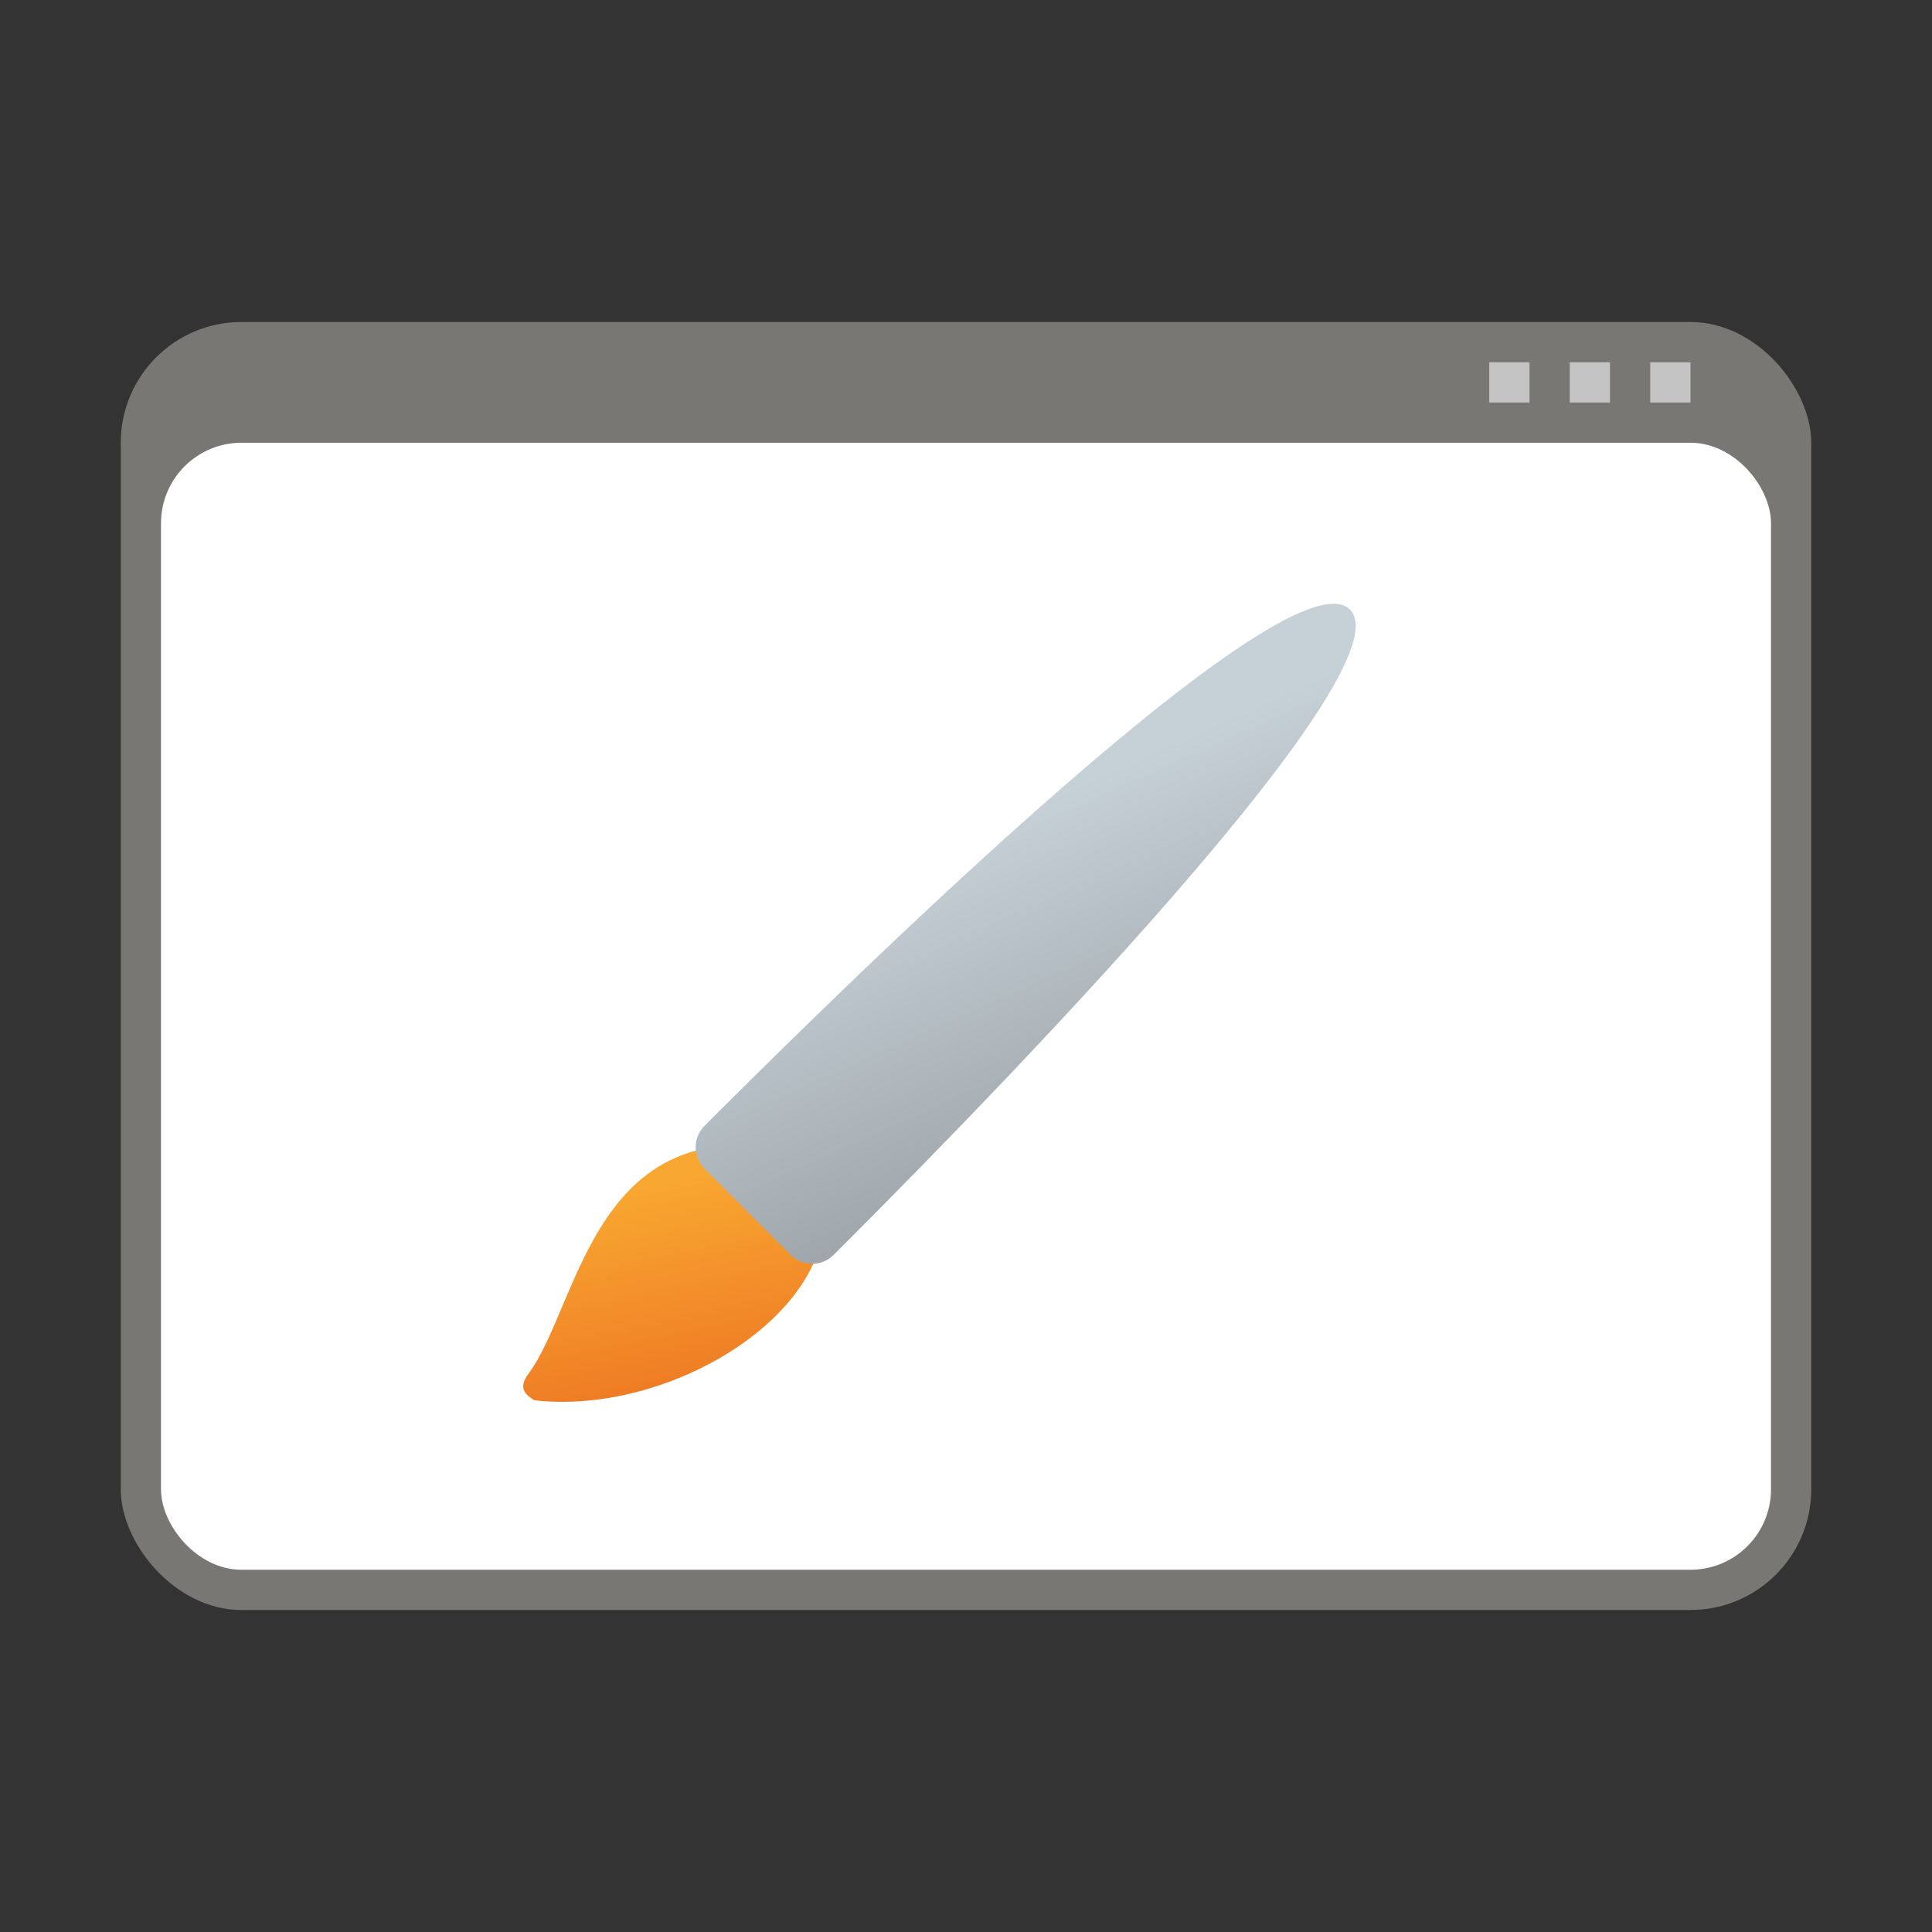 <?xml version="1.0" encoding="UTF-8" standalone="no"?>
<!-- Created with Inkscape (http://www.inkscape.org/) -->

<svg
   width="48"
   height="48"
   viewBox="0 0 48 48"
   version="1.1"
   id="svg2112"
   inkscape:version="1.2.1 (9c6d41e410, 2022-07-14, custom)"
   sodipodi:docname="preferences-desktop-theme-windowdecorations.svg"
   xmlns:inkscape="http://www.inkscape.org/namespaces/inkscape"
   xmlns:sodipodi="http://sodipodi.sourceforge.net/DTD/sodipodi-0.dtd"
   xmlns:xlink="http://www.w3.org/1999/xlink"
   xmlns="http://www.w3.org/2000/svg"
   xmlns:svg="http://www.w3.org/2000/svg">
  <rect x="0" y="0" width="48" height="48" fill="#333333" stroke="none"/>
  <sodipodi:namedview
     id="namedview2114"
     pagecolor="#ffffff"
     bordercolor="#000000"
     borderopacity="0.25"
     inkscape:showpageshadow="2"
     inkscape:pageopacity="0.0"
     inkscape:pagecheckerboard="0"
     inkscape:deskcolor="#d1d1d1"
     inkscape:document-units="px"
     showgrid="false"
     inkscape:zoom="16.875"
     inkscape:cx="23.97037"
     inkscape:cy="24"
     inkscape:window-width="1920"
     inkscape:window-height="1012"
     inkscape:window-x="0"
     inkscape:window-y="0"
     inkscape:window-maximized="1"
     inkscape:current-layer="svg2112" />
  <defs
     id="defs2109">
    <linearGradient
       inkscape:collect="always"
       xlink:href="#linearGradient2353"
       id="linearGradient1623"
       x1="1.49"
       y1="0.968"
       x2="3.97"
       y2="1.952"
       gradientUnits="userSpaceOnUse"
       gradientTransform="matrix(3.8,3.8,-3.921,3.921,24.354,10.262)" />
    <linearGradient
       inkscape:collect="always"
       id="linearGradient2353">
      <stop
         style="stop-color:#c6d0d7;stop-opacity:1;"
         offset="0"
         id="stop2349" />
      <stop
         style="stop-color:#82888b;stop-opacity:1"
         offset="1"
         id="stop2351" />
    </linearGradient>
    <linearGradient
       inkscape:collect="always"
       xlink:href="#linearGradient34770"
       id="linearGradient5000"
       x1="1.389"
       y1="-3.175"
       x2="2.796"
       y2="-4.144"
       gradientUnits="userSpaceOnUse"
       gradientTransform="matrix(3.234,3.234,3.364,-3.364,23.078,14.141)" />
    <linearGradient
       inkscape:collect="always"
       id="linearGradient34770">
      <stop
         style="stop-color:#f8a731;stop-opacity:1;"
         offset="0"
         id="stop34766" />
      <stop
         style="stop-color:#ea631d;stop-opacity:1"
         offset="1"
         id="stop34768" />
    </linearGradient>
  </defs>
  <rect
     style="fill:#797774;fill-opacity:1;stroke-width:1.954;stroke-linejoin:round"
     id="rect924"
     width="42"
     height="32"
     x="3"
     y="8"
     ry="3" />
  <rect
     style="fill:#ffffff;fill-opacity:1;stroke-width:1.952;stroke-linejoin:round"
     id="rect1289"
     width="40"
     height="28"
     x="4"
     y="11"
     ry="2" />
  <path
     id="path6136"
     style="color:#000000;fill:url(#linearGradient5000);stroke-width:1.234;stroke-linecap:round;stroke-linejoin:round;-inkscape-stroke:none"
     d="m 20.002,28.68 c -5.264,-1.356 -5.575,3.742 -6.89,5.475 -0.24,0.346 -0.056,0.498 0.166,0.635 3.908,0.443 8.761,-3.027 6.723,-6.109 z"
     sodipodi:nodetypes="cccc" />
  <path
     id="path2852"
     style="color:#000000;fill:url(#linearGradient1623);fill-opacity:1;stroke-width:1.444;stroke-linecap:round;stroke-linejoin:round;-inkscape-stroke:none"
     d="m 33.538,15.144 c -1.598,-1.598 -13.823,10.617 -16.006,12.799 -0.01,0.009 -0.018,0.018 -0.027,0.027 -0.296,0.296 -0.296,0.773 0,1.069 l 2.138,2.138 c 0.296,0.296 0.773,0.296 1.069,0 0.009,-0.009 0.018,-0.018 0.027,-0.027 2.182,-2.182 14.397,-14.408 12.799,-16.006 z"
     sodipodi:nodetypes="ccsssscc" />
  <path
     id="rect1066"
     style="fill:#c4c4c4;fill-opacity:1;stroke-width:1.5;stroke-linecap:round;stroke-linejoin:round"
     d="M 37,9 V 10 H 38 V 9 Z m 2,0 V 10 h 1 V 9 Z m 2,0 V 10 h 1 V 9 Z" />
</svg>
